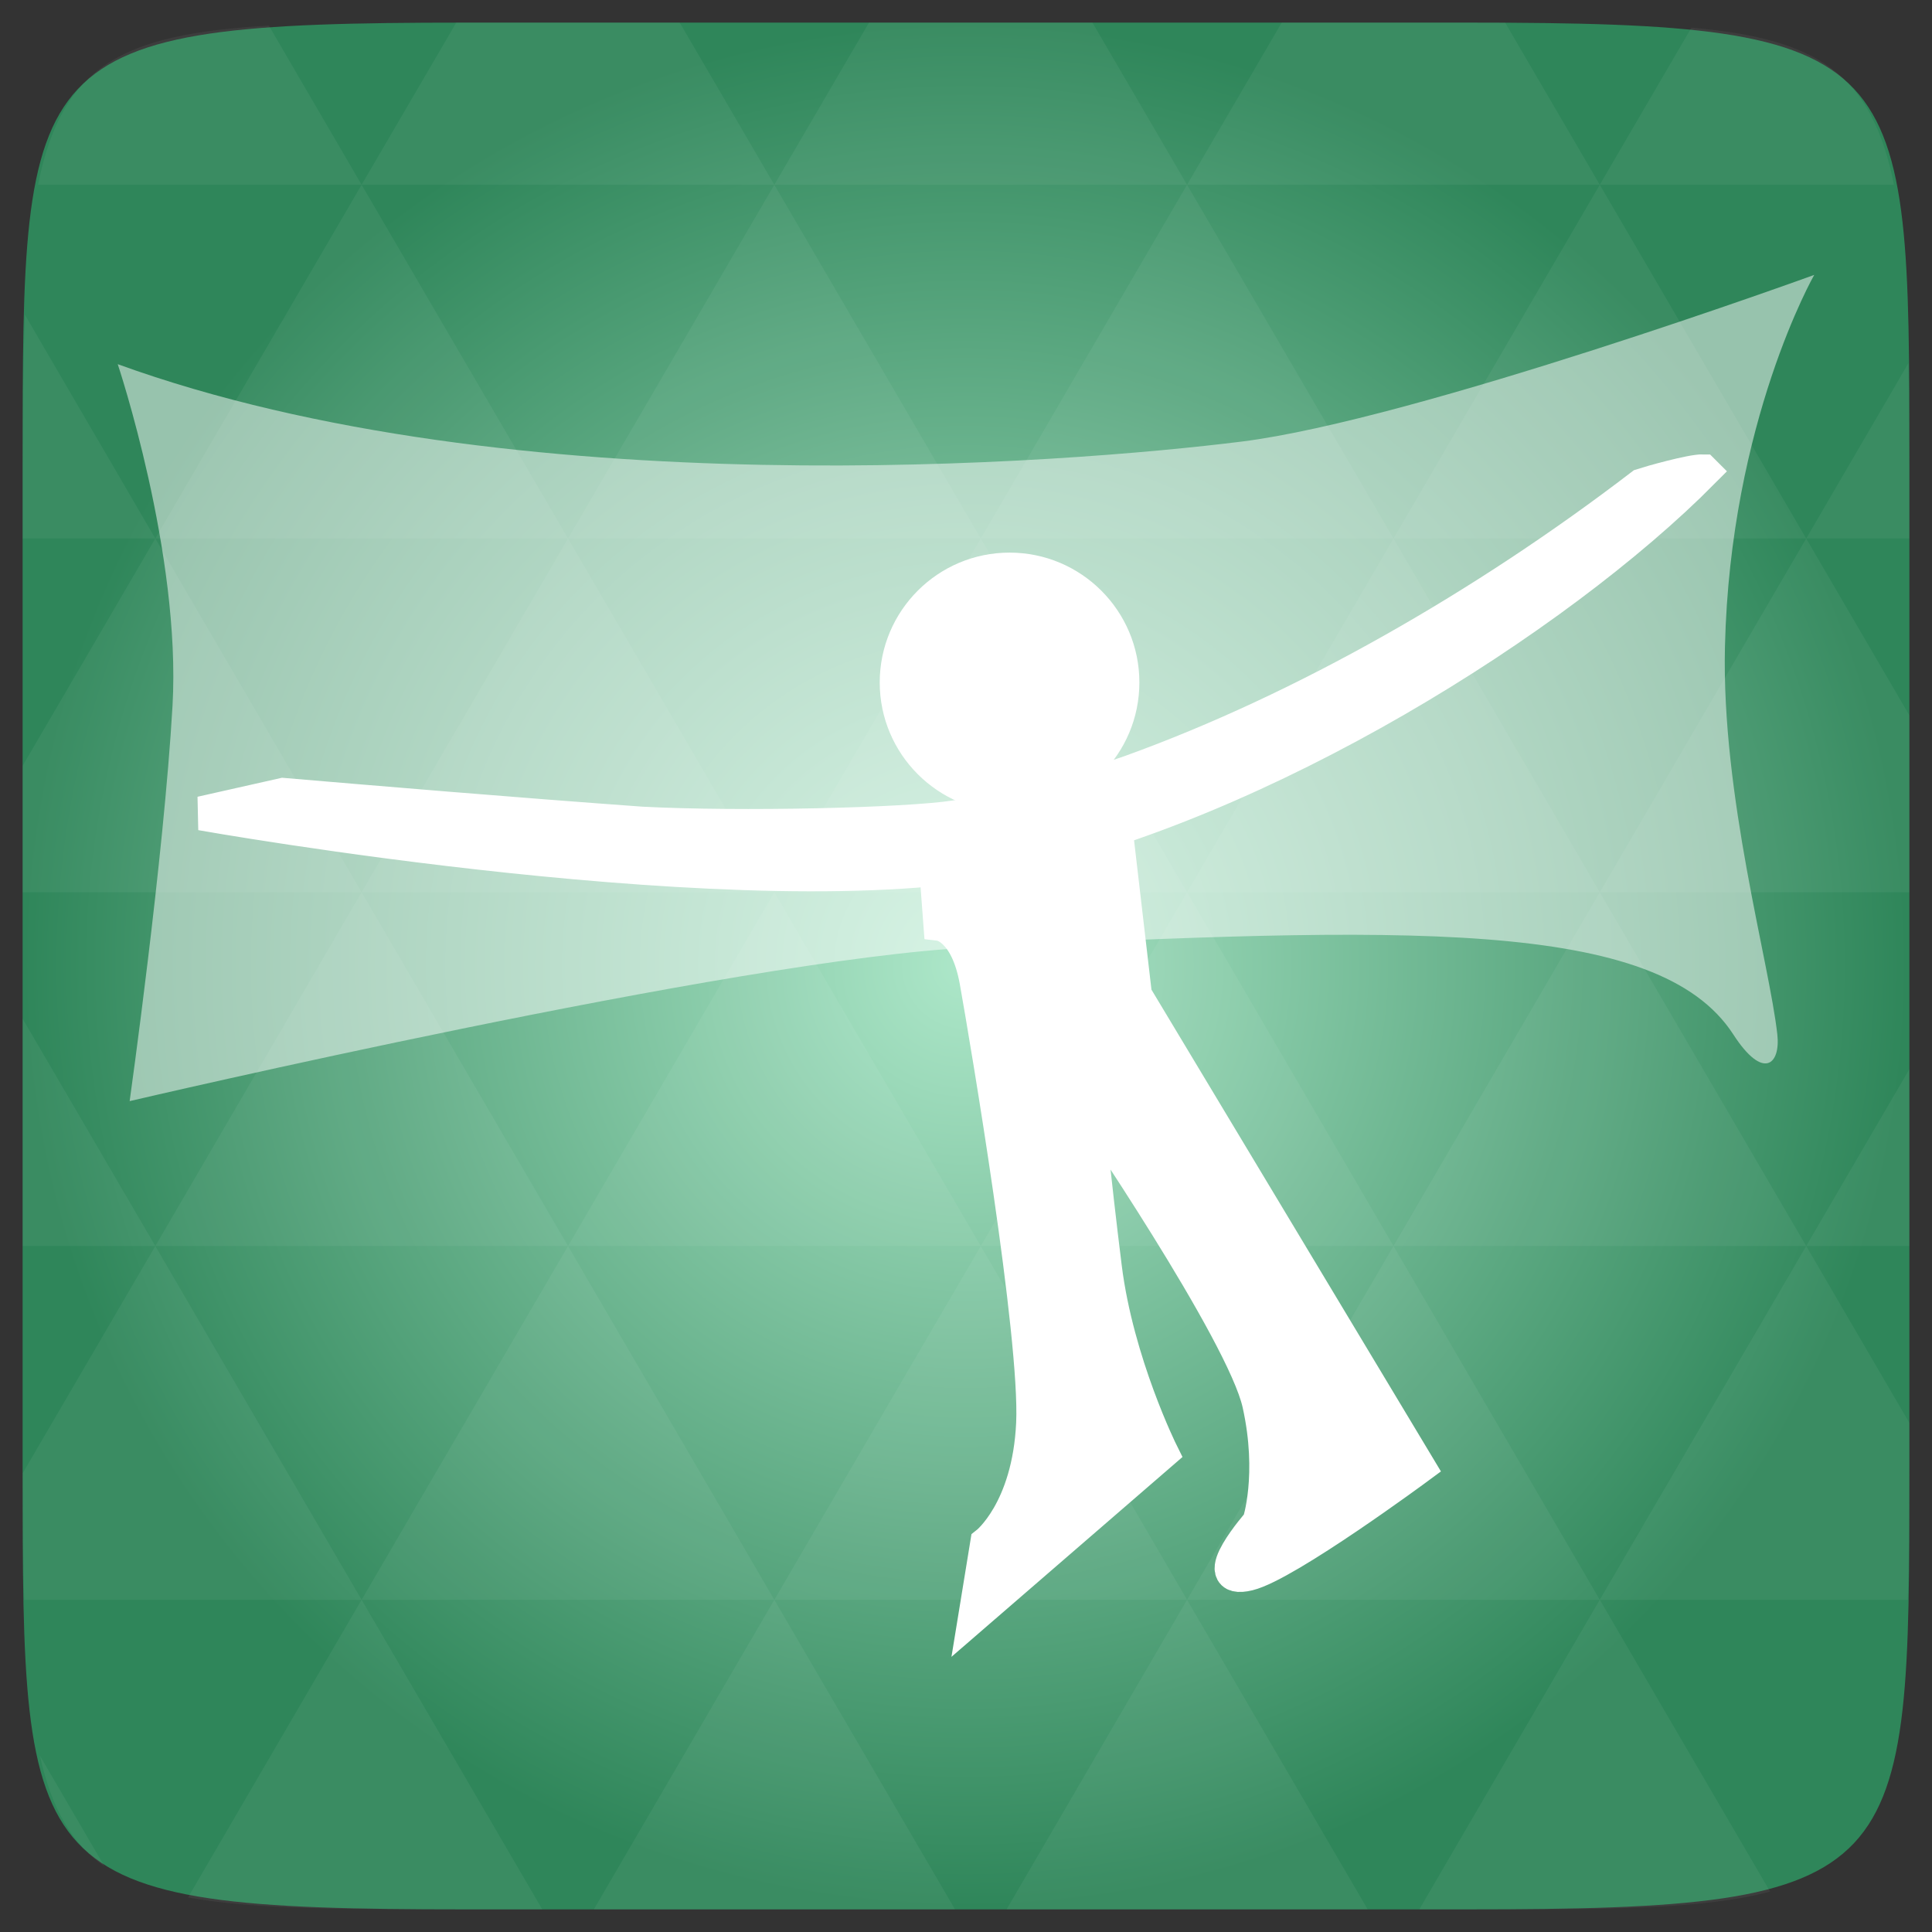 <?xml version="1.0" encoding="UTF-8" standalone="no"?>
<svg
   xmlns:dc="http://purl.org/dc/elements/1.1/"
   xmlns:cc="http://creativecommons.org/ns#"
   xmlns:rdf="http://www.w3.org/1999/02/22-rdf-syntax-ns#"
   xmlns:svg="http://www.w3.org/2000/svg"
   xmlns="http://www.w3.org/2000/svg"
   xmlns:sodipodi="http://sodipodi.sourceforge.net/DTD/sodipodi-0.dtd"
   xmlns:inkscape="http://www.inkscape.org/namespaces/inkscape"
   width="48"
   height="48"
   viewBox="0 0 48 48"
   id="svg2"
   version="1.1"
   inkscape:version="0.48.3.1 r9886"
   sodipodi:docname="hugin.svg">
  <rect x="0" y="0" width="48" height="48" fill="#333333" stroke="none"/>
  <sodipodi:namedview
     pagecolor="#ffffff"
     bordercolor="#666666"
     borderopacity="1"
     objecttolerance="10"
     gridtolerance="10"
     guidetolerance="10"
     inkscape:pageopacity="0"
     inkscape:pageshadow="2"
     inkscape:window-width="1280"
     inkscape:window-height="1000"
     id="namedview39"
     showgrid="false"
     inkscape:zoom="9.8333333"
     inkscape:cx="47.767069"
     inkscape:cy="34.956174"
     inkscape:window-x="0"
     inkscape:window-y="24"
     inkscape:window-maximized="1"
     inkscape:current-layer="svg2" />
  <defs
     id="defs4">
    <clipPath
       id="clip3">
      <path
         d="M 15 16 L 33 16 L 33 32 L 15 32 Z "
         id="path7" />
    </clipPath>
    <clipPath
       id="clip2">
      <path
         d="M 22.18 5.25 L 22.18 9.469 C 16.211 10.215 11.363 14.594 9.895 20.336 L 13.672 20.336 C 15.219 16.191 19.32 12.961 23.801 12.988 C 23.906 12.988 24.02 12.984 24.125 12.984 C 25.754 12.996 27.352 13.402 28.801 14.129 C 31.41 15.312 33.352 17.648 34.297 20.336 L 38.102 20.336 C 36.633 14.594 31.785 10.215 25.816 9.469 L 25.816 5.25 Z M 9.895 27.66 C 11.363 33.402 16.211 37.777 22.18 38.527 L 22.18 42.746 L 25.816 42.746 L 25.816 38.527 C 31.785 37.777 36.633 33.402 38.102 27.66 L 34.352 27.66 C 32.879 32.023 28.332 35.164 23.73 35 C 19.254 35.023 15.191 31.809 13.676 27.66 Z "
         id="path10" />
    </clipPath>
    <clipPath
       id="clip1">
      <path
         d="M 9 5 L 39 5 L 39 43 L 9 43 Z "
         id="path13" />
    </clipPath>
    <clipPath
       id="clip4">
      <path
         d="M 24.004 15.848 C 19.574 15.848 15.984 19.438 15.984 23.91 C 15.984 23.91 15.934 24.668 16.164 25.523 L 28.477 25.523 C 28.141 26.457 27.547 27.293 26.738 27.852 C 24.875 29.332 22.055 28.793 20.469 27.133 L 16.656 27.133 C 17.895 29.98 20.715 31.973 24.004 31.973 C 28.43 31.973 32.02 28.363 32.02 23.91 C 32.02 23.91 32.02 23.082 31.859 22.297 L 19.543 22.297 C 20.234 20.535 21.891 19.109 23.816 19.09 C 23.91 19.086 24.008 19.086 24.102 19.086 C 25.391 19.113 26.645 19.73 27.512 20.684 L 31.352 20.684 C 30.113 17.84 27.289 15.848 24.004 15.848 Z "
         id="path16" />
    </clipPath>
    <radialGradient
       cx="148.004"
       cy="160"
       gradientTransform="matrix(.183 0 0 .183 -3.1 -5.297)"
       id="radial0"
       r="128"
       gradientUnits="userSpaceOnUse">
      <stop
         offset="0"
         style="stop-color:#ade7c9"
         id="stop19" />
      <stop
         offset="1"
         style="stop-color:#2f865a"
         id="stop21" />
    </radialGradient>
    <inkscape:path-effect
       id="path-effect3159"
       effect="skeletal" />
    <inkscape:path-effect
       id="path-effect3161"
       effect="skeletal" />
    <inkscape:path-effect
       id="path-effect3163"
       effect="skeletal" />
    <inkscape:path-effect
       id="path-effect3159-8"
       effect="skeletal" />
    <inkscape:path-effect
       id="path-effect3161-4"
       effect="skeletal" />
    <inkscape:path-effect
       id="path-effect3163-9"
       effect="skeletal" />
  </defs>
  <path
     style="fill:url(#radial0)"
     d="M 47.438 11.547 L 47.438 36.453 C 47.438 46.703 47.438 47.438 36.453 47.438 L 11.551 47.438 C 0.562 47.438 0.562 46.703 0.562 36.453 L 0.562 11.547 C 0.562 1.297 0.562 0.562 11.551 0.562 L 36.453 0.562 C 47.438 0.562 47.438 1.297 47.438 11.547 Z "
     id="path23" />
  <path
     style="fill:#fff;fill-opacity:.051"
     d="M 38.266 47.438 C 40.809 47.426 42.645 47.355 43.977 46.996 L 39.746 39.746 L 35.262 47.438 L 36.453 47.438 C 37.094 47.438 37.695 47.438 38.266 47.438 Z M 39.746 39.746 L 34.621 30.957 L 29.492 39.746 Z M 39.746 39.746 L 47.398 39.746 C 47.43 38.773 47.438 37.684 47.438 36.449 L 47.438 35.352 L 44.875 30.957 Z M 44.875 30.957 L 39.746 22.168 L 34.621 30.957 Z M 44.875 30.957 L 47.438 30.957 L 47.438 26.562 Z M 34.621 30.957 L 29.492 22.168 L 24.367 30.957 Z M 24.367 30.957 L 19.238 39.746 L 29.492 39.746 Z M 24.367 30.957 L 19.238 22.168 L 14.113 30.957 Z M 14.113 30.957 L 8.984 39.746 L 19.238 39.746 Z M 14.113 30.957 L 8.984 22.168 L 3.859 30.957 Z M 3.859 30.957 L 0.562 36.605 C 0.562 37.773 0.574 38.816 0.602 39.746 L 8.984 39.746 Z M 3.859 30.957 L 0.562 25.309 L 0.562 30.957 Z M 8.984 39.746 L 4.672 47.141 C 6.27 47.434 8.48 47.438 11.551 47.438 L 13.473 47.438 Z M 8.984 22.168 L 3.859 13.379 L 0.562 19.027 L 0.562 22.168 Z M 8.984 22.168 L 19.238 22.168 L 14.113 13.379 Z M 14.113 13.379 L 8.984 4.59 L 3.859 13.379 Z M 14.113 13.379 L 24.367 13.379 L 19.238 4.59 Z M 19.238 4.59 L 16.887 0.562 L 11.547 0.562 C 11.473 0.562 11.41 0.562 11.336 0.562 L 8.984 4.59 Z M 19.238 4.59 L 29.492 4.59 L 27.141 0.562 L 21.59 0.562 Z M 29.492 4.59 L 39.746 4.59 L 37.395 0.562 C 37.082 0.562 36.785 0.562 36.449 0.562 L 31.844 0.562 Z M 29.492 4.59 L 24.367 13.379 L 34.621 13.379 Z M 34.621 13.379 L 44.875 13.379 L 39.746 4.59 Z M 34.621 13.379 L 29.492 22.168 L 39.746 22.168 Z M 39.746 22.168 L 47.438 22.168 L 47.438 17.773 L 44.875 13.379 Z M 44.875 13.379 L 47.438 13.379 L 47.438 11.547 C 47.438 10.633 47.43 9.797 47.414 9.023 Z M 29.492 22.168 L 24.367 13.379 L 19.238 22.168 Z M 39.746 4.59 L 47.055 4.59 C 46.5 1.832 45.168 0.961 42.023 0.688 Z M 8.984 4.59 L 6.68 0.637 C 3.02 0.844 1.539 1.633 0.945 4.59 Z M 3.859 13.379 L 0.621 7.824 C 0.578 8.898 0.562 10.133 0.562 11.547 L 0.562 13.379 Z M 19.238 39.746 L 14.754 47.438 L 23.727 47.438 Z M 29.492 39.746 L 25.008 47.438 L 33.98 47.438 Z M 2.594 46.367 L 0.992 43.621 C 1.285 44.938 1.777 45.801 2.594 46.367 Z "
     id="path25" />
  <path
     style="color:#000000;fill:#ffffff;fill-opacity:1;fill-rule:nonzero;stroke:#ffffff;stroke-width:0.423;marker:none;visibility:visible;display:inline;overflow:visible;enable-background:accumulate"
     d="m 25.082,13.941 c -1.663,0 -3.014,1.351 -3.014,3.014 0,1.663 1.351,3.014 3.014,3.014 1.663,0 3.014,-1.351 3.014,-3.014 0,-1.663 -1.351,-3.014 -3.014,-3.014 z m 0,1.322 c 0.927,0 1.666,0.765 1.666,1.692 0,0.927 -0.739,1.666 -1.666,1.666 -0.927,0 -1.666,-0.739 -1.666,-1.666 0,-0.927 0.739,-1.692 1.666,-1.692 z"
     id="path3078"
     inkscape:connector-curvature="0" />
  <path
     style="fill:#ffffff;fill-rule:evenodd;stroke:#ffffff;stroke-width:0.846"
     d="m 42.308,11.711 c -0.287,-0.006 -1.317,0.285 -1.513,0.35 -3.915,2.999 -8.411,5.569 -12.684,7.112 -1.199,0.424 -3.168,0.945 -4.367,1.132 -1.226,0.191 -5.35,0.287 -7.807,0.159 -3.253,-0.235 -6.792,-0.535 -8.902,-0.714 l -2.035,0.458 c 0,0 13.806,2.459 20.083,1.107 6.277,-1.352 13.566,-5.913 17.225,-9.604 z"
     id="path2384-8-1"
     inkscape:connector-curvature="0"
     sodipodi:nodetypes="cccscccsc" />
  <path
     inkscape:connector-curvature="0"
     d="m 23.364,22.956 c 0,0 0.661,0.081 0.901,1.433 0.262,1.471 1.502,8.798 1.404,10.97 -0.099,2.172 -1.142,2.987 -1.142,2.987 l -0.283,1.735 4.61,-3.988 c 0,0 -1.107,-2.227 -1.404,-4.597 -0.296,-2.369 -0.451,-4.093 -0.451,-4.093 0,0 3.892,5.694 4.287,7.471 0.395,1.777 0,2.957 0,2.957 0,0 -1.348,1.533 -0.266,1.267 0.944,-0.232 4.219,-2.653 4.219,-2.653 L 28.198,24.727 27.704,20.487 23.244,21.35 z"
     id="path3183-5-7"
     style="fill:#ffffff;fill-opacity:1;fill-rule:evenodd;stroke:#ffffff;stroke-width:0.846"
     sodipodi:nodetypes="csscccscscsccccc" />
  <path
     inkscape:connector-curvature="0"
     style="opacity:0.5;fill:#ffffff;stroke:none"
     d="m 45.074,6.83 c 0,0 -9.906,3.601 -14.227,4.141 -4.321,0.54 -18.091,1.643 -27.922,-1.923 0,0 1.577,4.708 1.361,8.489 -0.216,3.781 -1.065,9.82 -1.065,9.82 0,0 15.081,-3.532 20.912,-3.816 10.734,-0.522 17.053,-0.741 18.93,2.159 0.748,1.156 1.177,0.743 1.094,0 -0.2,-1.802 -1.39,-5.917 -1.301,-9.642 0.132,-5.582 2.218,-9.228 2.218,-9.228 z"
     id="path3013" />
  <path
     sodipodi:type="arc"
     style="color:#000000;fill:#ffffff;fill-opacity:1;fill-rule:nonzero;stroke:none;stroke-width:0.5;marker:none;visibility:visible;display:inline;overflow:visible;enable-background:accumulate"
     id="path3005"
     sodipodi:cx="24.808662"
     sodipodi:cy="8.3780508"
     sodipodi:rx="2.2291842"
     sodipodi:ry="2.2291842"
     d="m 27.038,8.378 a 2.229,2.229 0 1 1 -4.458,0 2.229,2.229 0 1 1 4.458,0 z"
     transform="translate(0.125,8.629)" />
</svg>
